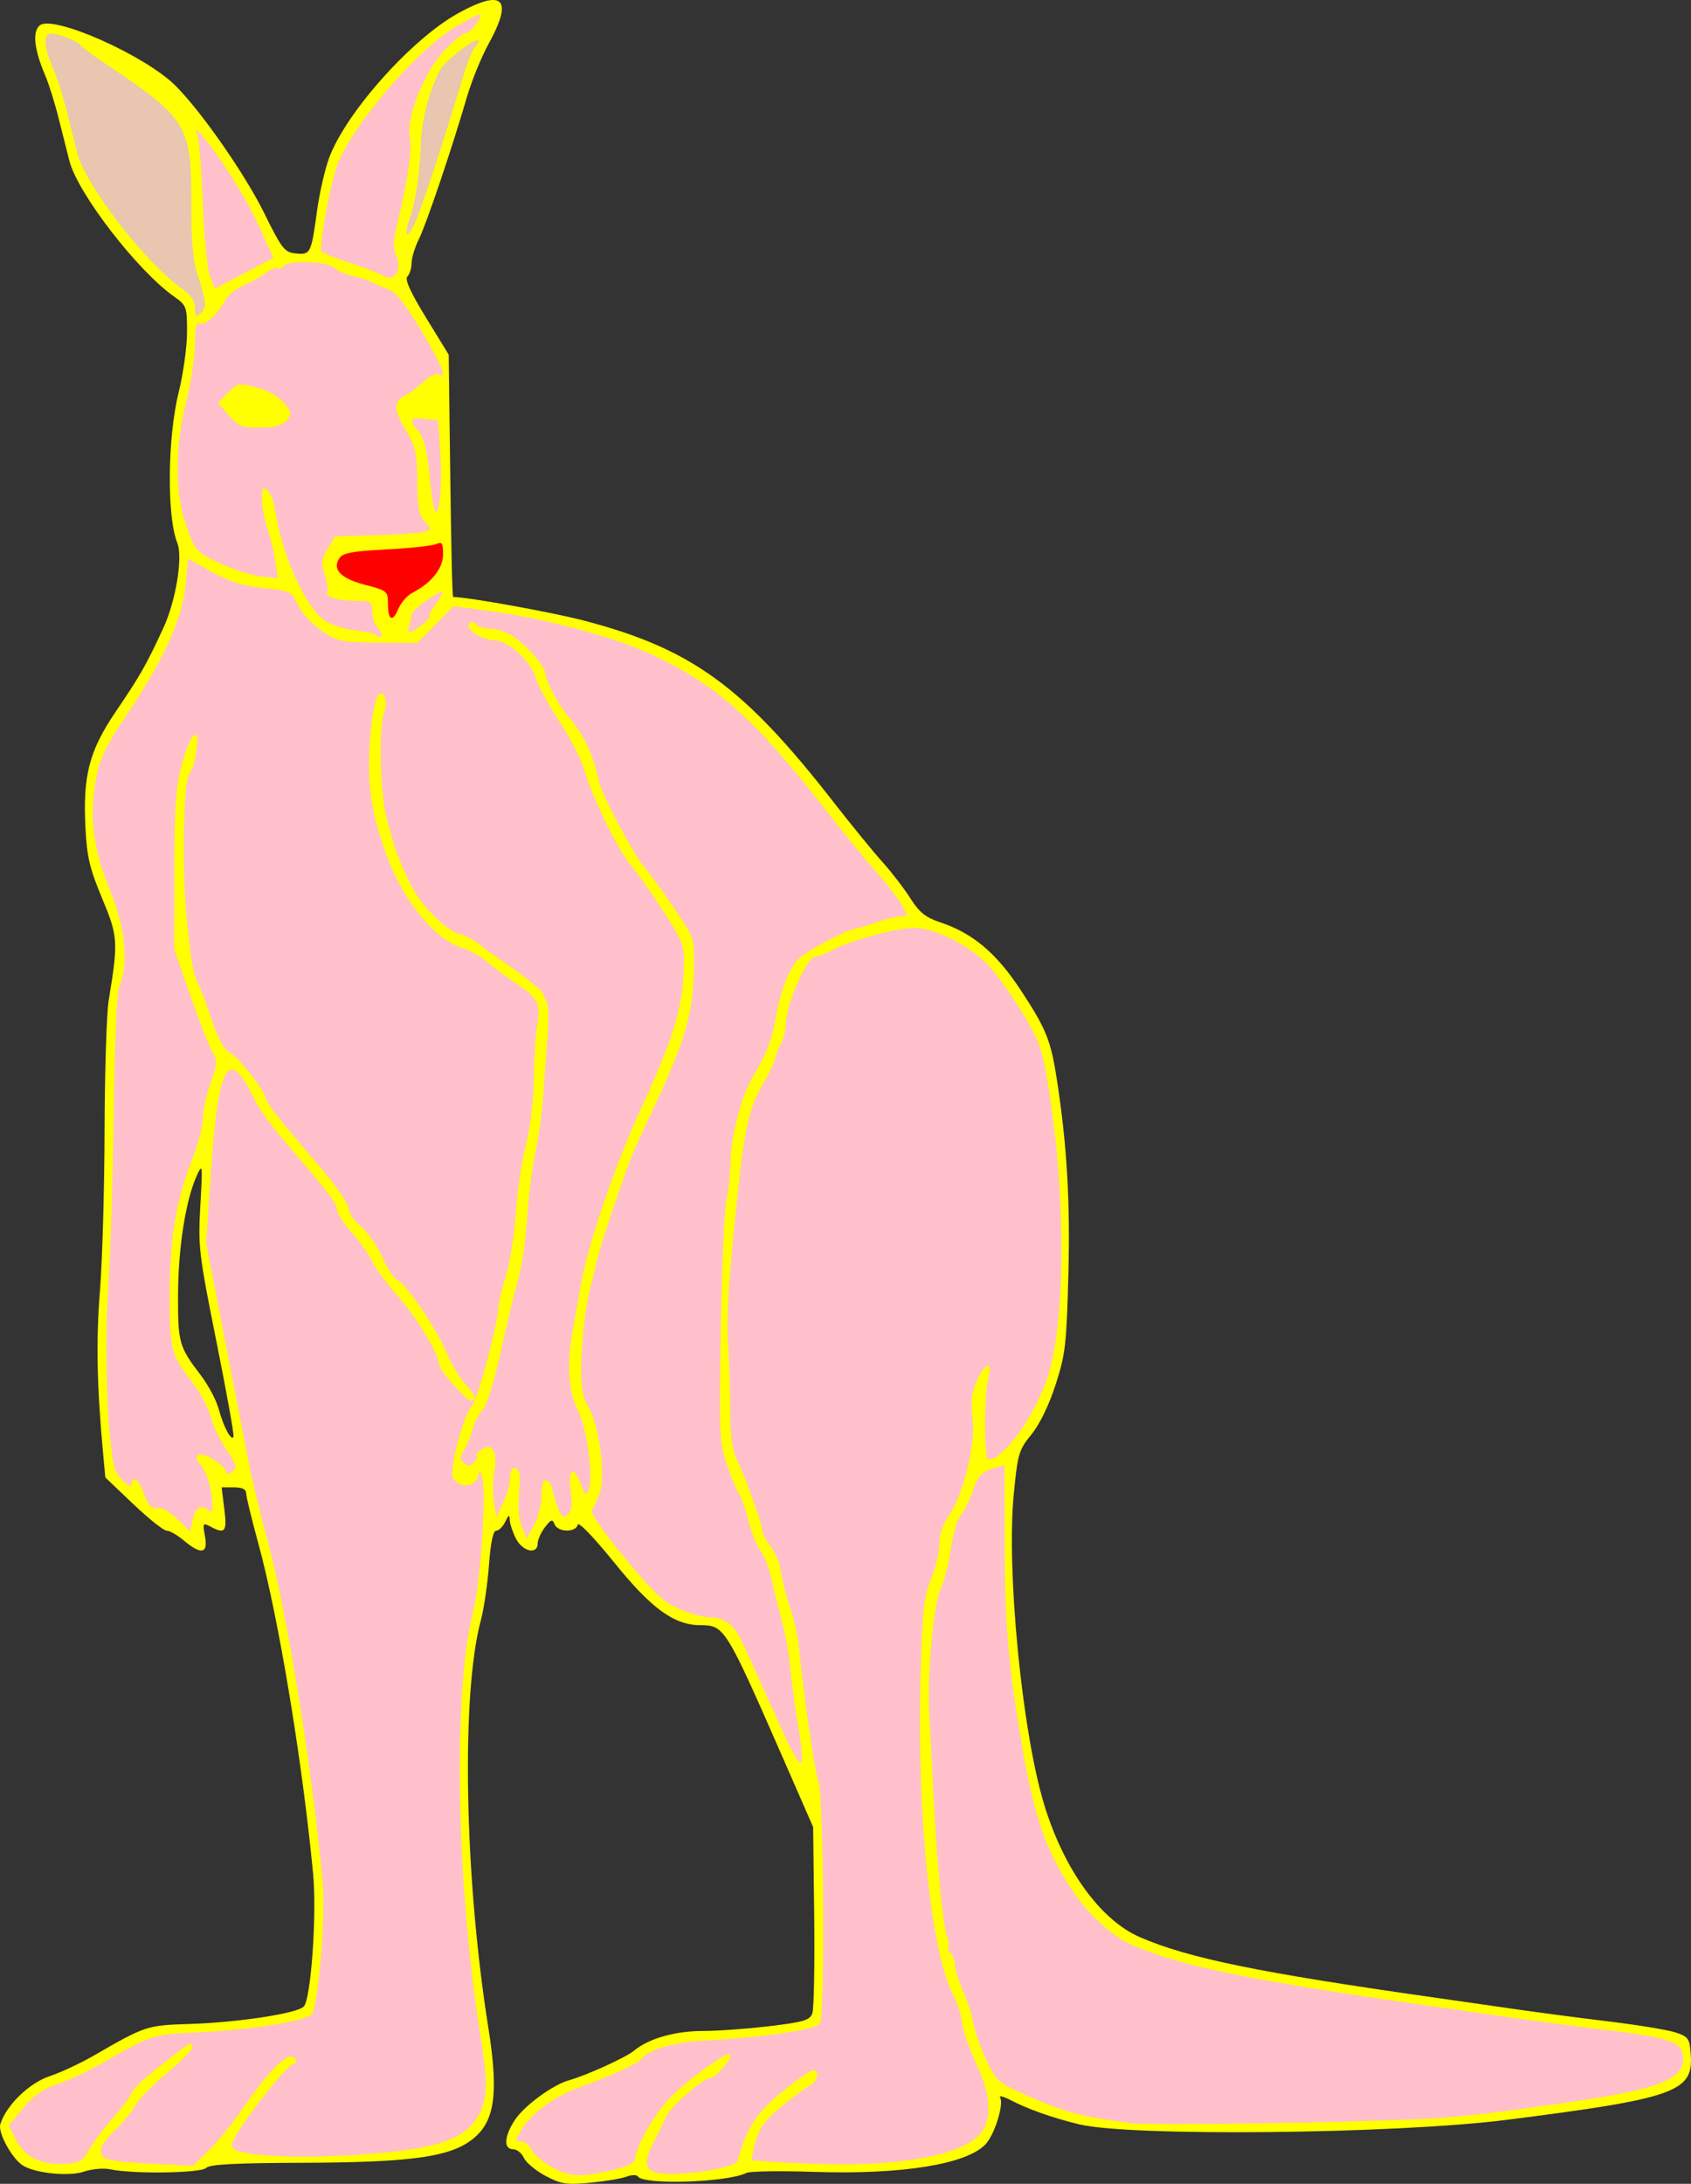 <?xml version="1.0" encoding="UTF-8" standalone="no"?>
<!-- Created with Inkscape (http://www.inkscape.org/) -->

<svg
   version="1.1"
   id="svg1"
   width="429.341"
   height="554.318"
   viewBox="0 0 429.341 554.318"
   sodipodi:docname="kg1a1.svg"
   inkscape:version="1.3.2 (091e20ef0f, 2023-11-25)"
   xmlns:inkscape="http://www.inkscape.org/namespaces/inkscape"
   xmlns:sodipodi="http://sodipodi.sourceforge.net/DTD/sodipodi-0.dtd"
   xmlns="http://www.w3.org/2000/svg"
   xmlns:svg="http://www.w3.org/2000/svg">
  <rect x="0" y="0" width="429.341" height="554.318" fill="#333333" stroke="none"/>
  <defs
     id="defs1" />
  <sodipodi:namedview
     id="namedview1"
     pagecolor="#ffffff"
     bordercolor="#000000"
     borderopacity="0.25"
     inkscape:showpageshadow="2"
     inkscape:pageopacity="0.0"
     inkscape:pagecheckerboard="0"
     inkscape:deskcolor="#d1d1d1"
     showgrid="false"
     inkscape:zoom="1.3394343"
     inkscape:cx="204.56398"
     inkscape:cy="272.8764"
     inkscape:window-width="1920"
     inkscape:window-height="1011"
     inkscape:window-x="0"
     inkscape:window-y="0"
     inkscape:window-maximized="1"
     inkscape:current-layer="layer1" />
  <g
     inkscape:groupmode="layer"
     id="layer1"
     inkscape:label="Layer 1"
     transform="translate(-28.506,-27.467)"
     style="fill:#ff6600">
    <path
       id="path1"
       style="fill:#FFFF00"
       d="M 153.946 27.474 C 152.127 27.355 149.06 28.49 144.747 30.881 C 132.982 37.401 116.395 55.985 112.104 67.453 C 111.021 70.348 109.628 76.409 109.01 80.924 C 107.515 91.847 107.356 92.168 103.622 91.805 C 100.743 91.524 100.111 90.711 95.501 81.391 C 90.643 71.571 79.647 55.803 73.077 49.232 C 65.368 41.524 41.96 31.128 38.596 33.92 C 36.694 35.498 37.182 40.053 39.942 46.5 C 40.884 48.7 42.438 53.65 43.395 57.5 C 44.352 61.35 45.586 66.231 46.137 68.348 C 48.294 76.631 63.452 96.246 72.751 102.787 C 75.869 104.981 75.999 105.345 75.993 111.787 C 75.989 115.48 75.039 122.325 73.881 127 C 71.015 138.578 70.835 158.644 73.536 165.328 C 74.976 168.893 73.134 180.057 69.983 186.865 C 65.594 196.346 64.184 198.822 57.848 208.17 C 51.14 218.067 49.515 224.355 50.208 237.719 C 50.584 244.985 51.314 248.053 54.432 255.5 C 58.479 265.164 58.562 266.447 56.1 281.418 C 55.565 284.672 55.096 299.522 55.057 314.418 C 55.019 329.313 54.493 347.575 53.889 355 C 52.879 367.423 53.1 379.283 54.649 396 L 55.251 402.5 L 62.346 409.25 C 66.249 412.962 70.066 416 70.827 416 C 71.588 416 73.548 417.125 75.182 418.5 C 79.583 422.203 81.381 421.846 80.553 417.433 C 79.928 414.101 80.016 413.937 81.877 414.933 C 85.671 416.963 86.185 416.326 85.458 410.5 L 84.77 405 L 87.885 405 C 89.972 405 91.001 405.491 91.001 406.484 C 91.001 407.3 92.391 413.038 94.09 419.234 C 99.212 437.91 105.242 474.238 107.995 503 C 108.985 513.346 107.467 534.945 105.62 536.803 C 103.871 538.561 88.764 540.852 76.501 541.219 C 65.859 541.537 65.307 541.72 52.362 549.213 C 48.986 551.167 43.924 553.529 41.114 554.463 C 35.895 556.196 30.043 561.891 28.586 566.652 C 27.908 568.869 31.722 575.7 34.51 577.264 C 37.917 579.174 46.124 579.947 49.79 578.703 C 51.831 578.01 54.85 577.741 56.501 578.103 C 62.101 579.334 79.513 579.087 80.842 577.758 C 81.757 576.843 88.211 576.498 105.292 576.449 C 130.87 576.376 141.231 575.142 147.034 571.478 C 154.058 567.044 155.349 560.051 152.473 542 C 146.404 503.899 145.558 457.465 150.594 438.744 C 151.37 435.86 152.297 429.562 152.653 424.75 C 153.079 418.982 153.707 416 154.497 416 C 155.155 416 156.183 414.987 156.78 413.75 C 157.676 411.892 157.876 411.813 157.932 413.299 C 157.969 414.289 158.687 416.426 159.526 418.049 C 161.224 421.333 164.985 422.155 165.022 419.25 C 165.034 418.287 165.864 416.433 166.868 415.129 C 168.423 413.106 168.784 412.996 169.315 414.379 C 170.098 416.42 174.74 416.521 175.176 414.506 C 175.368 413.621 179.171 417.55 184.501 424.142 C 193.908 435.78 199.67 439.967 206.315 439.99 C 212.465 440.011 212.726 440.432 227.581 474.361 L 234.961 491.223 L 235.231 513.861 C 235.379 526.313 235.162 537.415 234.751 538.533 C 234.109 540.275 232.533 540.74 223.751 541.783 C 218.112 542.453 210.471 543 206.77 543 C 199.862 543 193.133 544.939 189.501 547.976 C 187.438 549.701 177.419 554.261 173.001 555.486 C 168.89 556.626 161.579 561.987 159.213 565.596 C 156.513 569.715 156.312 573 158.762 573 C 159.732 573 160.969 573.985 161.512 575.189 C 162.055 576.394 164.526 578.455 167.001 579.769 C 170.97 581.878 172.311 582.084 178.377 581.508 C 182.16 581.148 186.307 580.454 187.592 579.965 C 188.878 579.476 190.16 579.45 190.442 579.906 C 191.823 582.141 213.218 581.449 218.051 579.014 C 218.904 578.584 226.594 578.467 235.141 578.754 C 257.434 579.503 274.033 576.825 278.766 571.717 C 281.056 569.245 283.448 561.536 282.434 559.894 C 282.074 559.312 283.231 559.585 285.004 560.502 C 289.632 562.895 295.61 565.008 302.501 566.685 C 315.468 569.843 382.732 569.142 411.001 565.555 C 453.517 560.159 458.402 558.457 457.803 549.234 C 457.522 544.899 457.256 544.491 454.001 543.389 C 452.076 542.737 444.425 541.47 437.001 540.574 C 429.576 539.678 419 538.289 413.501 537.49 C 408.001 536.691 398.55 535.335 392.501 534.476 C 348.161 528.187 330.36 524.541 318.001 519.213 C 307.92 514.867 298.642 502.042 293.612 485.5 C 287.99 467.012 283.998 426.135 285.909 406.619 C 286.904 396.452 287.197 395.465 290.374 391.588 C 292.466 389.034 294.829 384.181 296.516 378.969 C 299.01 371.262 299.303 368.744 299.764 351.012 C 300.249 332.367 299.414 318.222 296.846 301.5 C 295.315 291.532 294.13 288.602 287.62 278.721 C 281.388 269.262 275.468 264.315 267.018 261.504 C 263.505 260.335 261.87 259.004 259.67 255.521 C 258.115 253.058 254.913 248.893 252.555 246.269 C 250.197 243.646 244.661 236.867 240.252 231.203 C 217.317 201.734 204.109 192.126 176.709 184.978 C 168.58 182.858 147.197 179 143.569 179 C 143.332 179 143.056 166.864 142.762 143.5 L 142.436 117.5 L 136.672 108.096 C 132.663 101.554 131.226 98.374 131.954 97.646 C 132.529 97.071 133.001 95.547 133.001 94.26 C 133.001 92.973 133.83 90.251 134.846 88.211 C 136.745 84.396 143.225 65.231 147.061 52.08 C 148.251 47.999 150.749 41.886 152.612 38.496 C 156.538 31.353 156.977 27.674 153.946 27.474 z M 79.545 324.105 C 79.873 324.298 79.747 326.89 79.372 333.5 C 78.781 343.903 79.001 345.766 83.426 367.844 C 86 380.682 87.967 391.599 87.799 392.103 C 87.328 393.518 85.272 389.719 84.047 385.172 C 83.441 382.921 81.428 379.094 79.575 376.666 C 73.924 369.263 73.666 368.356 73.715 356.008 C 73.762 344.175 75.645 332.163 78.42 326 C 78.989 324.738 79.349 323.99 79.545 324.105 z " />
    <path
       id="path2"
       style="fill:#FFC0CB"
       d="M 150.239 31.189 C 149.606 31.252 147.917 32.16 144.735 33.961 C 134.808 39.577 117.997 59.05 114.114 69.428 C 112.542 73.629 110.001 86.948 110.001 90.986 C 110.001 91.449 113.038 92.807 116.751 94.006 C 120.463 95.204 124.176 96.58 125.001 97.062 C 127.402 98.467 128.821 98.142 129.489 96.037 C 129.831 94.958 129.623 93.162 129.026 92.047 C 128.222 90.544 128.31 88.527 129.37 84.26 C 131.933 73.934 133.235 65.074 132.575 62.443 C 131.453 57.972 135.912 46.315 140.842 40.83 C 143.231 38.173 145.766 36 146.477 36 C 147.188 36 148.508 34.875 149.409 33.5 C 150.45 31.911 150.872 31.127 150.239 31.189 z M 78.34 60.408 C 78.229 60.439 78.331 60.808 78.604 61.5 C 79.039 62.6 79.667 70.475 80.001 79 C 80.334 87.525 81.163 95.892 81.846 97.596 L 83.088 100.693 L 90.502 96.808 L 97.915 92.924 L 94.428 85.213 C 91.179 78.025 84.797 67.818 79.913 62 C 78.979 60.888 78.484 60.368 78.34 60.408 z M 106.614 94.016 C 103.748 93.934 100.967 94.245 100.491 95.016 C 100.145 95.574 99.497 95.806 99.049 95.529 C 98.602 95.253 97.17 95.84 95.868 96.832 C 94.566 97.824 92.017 99.231 90.204 99.959 C 88.39 100.687 86.298 102.456 85.555 103.892 C 83.733 107.417 80.367 110.345 79.063 109.539 C 78.359 109.104 77.997 110.845 77.993 114.691 C 77.989 117.886 77.034 124.325 75.872 129 C 72.88 141.031 72.865 152.667 75.827 161 C 78.071 167.314 78.31 167.582 84.194 170.387 C 87.525 171.974 92.234 173.498 94.659 173.771 L 99.067 174.267 L 98.403 169.885 C 98.037 167.474 97.128 163.7 96.383 161.5 C 95.638 159.3 95.022 155.982 95.014 154.127 C 95.002 151.355 95.249 150.961 96.395 151.912 C 97.162 152.549 98 154.517 98.256 156.285 C 99.963 168.053 105.822 181.312 110.918 184.941 C 112.418 186.009 115.837 187.147 118.516 187.469 C 121.195 187.79 123.599 188.267 123.86 188.527 C 125.3 189.967 126.041 188.704 124.655 187.172 C 123.745 186.166 123.001 184.141 123.001 182.672 C 123.001 180.254 122.645 179.999 119.251 179.986 C 114.361 179.968 110.879 179.006 111.583 177.867 C 111.89 177.369 111.623 175.388 110.989 173.465 C 110.009 170.496 110.114 169.489 111.69 166.791 L 113.545 163.613 L 123.524 163.34 C 129.011 163.19 134.563 162.806 135.862 162.486 C 138.18 161.916 138.189 161.867 136.362 159.846 C 134.877 158.203 134.49 156.135 134.452 149.642 C 134.411 142.634 134.029 140.873 131.713 137 C 128.425 131.5 128.32 129.421 131.251 127.914 C 132.488 127.277 134.701 125.637 136.168 124.269 C 137.636 122.902 139.324 122.082 139.918 122.449 C 142.225 123.875 140.777 120.299 135.389 111.269 C 131.459 104.684 128.987 101.585 127.139 100.932 C 125.688 100.418 123.81 99.607 122.967 99.127 C 122.124 98.647 119.9 97.918 118.024 97.506 C 116.148 97.094 113.993 96.137 113.235 95.379 C 112.428 94.572 109.479 94.097 106.614 94.016 z M 89.647 125.068 C 90.548 125.021 91.731 125.314 93.735 125.848 C 96.654 126.626 99.339 128.16 100.667 129.808 C 102.648 132.27 102.7 132.649 101.262 134.25 C 100.144 135.495 98.175 136 94.434 136 C 89.763 136 88.882 135.649 86.52 132.842 L 83.862 129.683 L 86.415 127.131 C 87.795 125.75 88.489 125.129 89.647 125.068 z M 134.565 133.65 C 132.514 133.62 132.768 134.436 134.874 137.115 C 136.117 138.697 136.983 142.025 137.446 147 C 137.829 151.125 138.421 155.4 138.762 156.5 C 139.908 160.197 140.906 150.987 140.295 142.344 L 139.719 134.185 L 136.36 133.793 C 135.635 133.708 135.038 133.657 134.565 133.65 z M 76.264 169.258 L 75.659 175.746 C 74.829 184.634 69.935 195.287 59.848 210.17 C 55.536 216.532 53.905 219.991 52.965 224.769 C 51.083 234.336 52.123 243.063 56.36 253.262 C 60.272 262.677 61.214 271.843 58.872 277.685 C 58.155 279.472 57.607 291.281 57.372 310 C 57.168 326.225 56.516 346.745 55.922 355.601 C 54.833 371.855 56.012 397.287 58.03 401.057 C 59.292 403.415 62.001 405.507 62.001 404.123 C 62.001 401.682 63.91 403.195 65.001 406.5 C 65.636 408.425 66.682 410.068 67.327 410.152 C 67.972 410.236 69.039 410.354 69.698 410.414 C 70.356 410.474 72.224 411.797 73.848 413.353 L 76.801 416.183 L 77.479 413.092 C 78.158 410.002 79.759 409.158 81.549 410.949 C 82.149 411.549 82.47 410.904 82.418 409.199 C 82.3 405.288 80.874 400.733 79.266 399.125 C 78.368 398.227 78.216 397.384 78.838 396.762 C 79.874 395.726 86.001 399.617 86.001 401.31 C 86.001 401.824 86.665 401.694 87.477 401.019 C 88.755 399.958 88.566 399.23 86.071 395.603 C 84.485 393.299 82.684 389.539 82.067 387.248 C 81.45 384.956 79.428 381.094 77.575 378.666 C 71.896 371.227 71.666 370.387 71.608 357 C 71.545 342.346 73.137 332.297 77.122 322.224 C 78.705 318.223 80.001 313.374 80.001 311.449 C 80.001 309.525 80.882 305.442 81.959 302.377 C 83.664 297.527 83.737 296.525 82.53 294.652 C 81.767 293.469 79.256 287.1 76.95 280.5 L 72.756 268.5 L 72.778 248.5 C 72.794 232.244 73.145 227.204 74.649 221.576 C 77.347 211.483 80.096 211.414 77.682 221.5 C 77.551 222.05 77.022 223.174 76.508 223.998 C 75.079 226.29 74.682 248.219 75.856 260 C 77.046 271.936 77.535 274.678 78.985 277.5 C 79.55 278.6 81.061 282.65 82.342 286.5 C 83.908 291.203 85.389 293.861 86.856 294.601 C 88.978 295.673 96.001 304.667 96.001 306.314 C 96.001 307.266 99.613 311.824 109.751 323.666 C 113.738 328.324 117.001 333.034 117.001 334.133 C 117.001 335.231 118.418 337.321 120.151 338.779 C 121.884 340.237 124.326 343.747 125.579 346.58 C 126.831 349.412 128.517 351.984 129.327 352.295 C 131.469 353.117 139.306 364.647 141.842 370.709 C 143.041 373.574 145.141 377.128 146.51 378.605 C 149.072 381.369 149.667 383 148.116 383 C 146.901 383 140.001 375.255 140.001 373.892 C 140.001 371.3 134.461 362.108 129.479 356.433 C 126.516 353.059 123.53 348.995 122.84 347.4 C 122.151 345.806 119.88 342.597 117.793 340.271 C 115.707 337.946 114.001 335.323 114.001 334.441 C 114.001 332.868 112.261 330.603 100.766 317.189 C 97.613 313.51 94.285 308.925 93.37 307 C 86.542 292.643 83.933 296.938 82.001 325.723 L 80.846 342.945 L 85.452 366.723 C 87.985 379.8 90.761 394.1 91.618 398.5 C 92.475 402.9 94.527 411.45 96.178 417.5 C 101.323 436.349 107.615 475.098 110.467 505.5 C 111.246 513.8 109.246 537.164 107.618 538.803 C 105.909 540.521 91.064 542.826 78.252 543.361 C 67.421 543.814 66.781 544.024 54.362 551.213 C 50.986 553.167 45.924 555.529 43.114 556.463 C 39.369 557.707 37.029 559.348 34.358 562.607 L 30.715 567.055 L 32.608 570.658 C 34.898 575.017 39.007 577.049 44.887 576.734 C 48.663 576.532 49.507 576.067 50.936 573.392 C 51.849 571.683 54.711 567.866 57.297 564.91 C 59.883 561.954 62.002 559.077 62.004 558.517 C 62.007 557.958 64.819 555.275 68.254 552.557 C 76.966 545.663 76.755 545.796 77.397 546.834 C 77.713 547.345 74.877 550.34 71.096 553.49 C 67.315 556.64 63.618 560.404 62.881 561.857 C 62.144 563.31 59.844 566.118 57.77 568.096 C 53.665 572.01 53.022 574.378 55.751 575.517 C 56.713 575.919 62.001 576.464 67.501 576.728 L 77.501 577.211 L 81.501 573.324 C 83.701 571.187 87.741 566.177 90.481 562.191 C 97.004 552.701 101.6 548.201 103.168 549.769 C 104.056 550.656 103.929 551.091 102.633 551.588 C 100.906 552.251 90.561 565.38 88.219 569.883 C 87.199 571.845 87.193 572.502 88.188 573.117 C 90.557 574.581 102.517 575.282 114.627 574.668 C 138.746 573.445 146.904 570.937 150.346 563.683 C 152.383 559.39 152.405 556.125 150.473 544 C 144.313 505.33 143.478 456.78 148.627 436.599 C 150.479 429.343 152.016 407.125 150.971 402.726 C 150.55 400.952 150.158 400.232 150.102 401.127 C 149.93 403.866 147.436 405.303 145.059 404.031 C 143.288 403.083 143.08 402.316 143.627 398.711 C 144.475 393.126 146.89 385.864 148.518 384 C 149.857 382.467 154.987 363.115 155.012 359.5 C 155.02 358.4 155.872 354.8 156.905 351.5 C 157.938 348.2 159.088 341 159.461 335.5 C 159.835 330 161.009 322.025 162.071 317.777 C 163.201 313.256 164.024 306.414 164.059 301.277 C 164.092 296.45 164.465 290.395 164.889 287.822 C 165.831 282.108 165.21 280.908 159.213 276.875 C 156.621 275.132 153.376 272.7 152.001 271.473 C 150.626 270.245 147.763 268.686 145.641 268.008 C 139.292 265.977 131.689 257.078 127.577 246.867 C 122.983 235.459 121.568 226.916 122.417 215.682 C 123.157 205.872 124.578 201.496 126.126 204.262 C 126.646 205.192 126.62 206.869 126.061 208.34 C 124.631 212.101 125.019 228.976 126.676 235.103 C 128.687 242.539 128.605 242.266 129.483 244.5 C 132.581 252.385 134.382 255.472 138.219 259.476 C 140.622 261.984 143.693 264.248 145.043 264.508 C 146.393 264.768 148.623 265.891 149.999 267.002 C 151.374 268.113 154.301 270.24 156.501 271.728 C 161.795 275.312 166.497 279.146 166.516 279.896 C 166.524 280.229 166.881 281.054 167.311 281.73 C 167.741 282.407 167.861 286.007 167.577 289.73 C 167.292 293.454 166.792 300.325 166.465 305 C 166.139 309.675 165.272 316.2 164.538 319.5 C 163.803 322.8 162.918 329.325 162.571 334 C 161.816 344.152 161.251 347.87 159.456 354.5 C 158.711 357.25 156.905 364.9 155.442 371.5 C 153.883 378.534 152.03 384.328 150.965 385.5 C 149.966 386.6 148.819 388.85 148.417 390.5 C 148.014 392.15 147.069 394.449 146.319 395.609 C 145.164 397.395 145.167 397.894 146.344 398.871 C 147.413 399.758 148.025 399.675 148.991 398.512 C 149.681 397.68 149.88 397 149.432 397 C 148.985 397 149.491 396.346 150.559 395.547 C 153.413 393.409 154.948 395.809 154.01 400.939 C 153.615 403.099 153.573 406.584 153.915 408.683 L 154.534 412.5 L 156.268 408.849 C 157.221 406.841 158.001 404.029 158.001 402.599 C 158.001 399.915 159.48 399.045 160.297 401.25 C 160.552 401.937 160.528 404.623 160.245 407.217 C 159.946 409.944 160.261 413.213 160.989 414.971 L 162.247 418.01 L 164.124 414.508 C 165.156 412.582 166.001 409.168 166.001 406.92 C 166.001 404.095 166.387 402.962 167.251 403.25 C 167.938 403.479 168.637 404.527 168.805 405.582 C 168.974 406.636 169.595 408.744 170.184 410.266 C 171.04 412.473 171.537 412.8 172.645 411.881 C 173.662 411.037 173.86 409.425 173.387 405.863 C 172.637 400.204 174.169 399.254 175.987 404.25 C 177.074 407.238 177.236 407.332 177.989 405.424 C 179.257 402.207 177.523 389.949 175.141 385.279 C 172.801 380.693 172.356 373.538 173.897 365.299 C 174.391 362.659 175.335 357.35 175.995 353.5 C 177.717 343.442 184.529 323.5 191.196 309 C 199.622 290.674 201.856 283.288 202.147 272.791 C 202.294 267.467 201.943 266.522 196.94 258.791 C 193.989 254.231 190.259 248.952 188.651 247.06 C 185.334 243.158 178.792 229.74 176.92 223 C 176.233 220.525 173.333 214.9 170.477 210.5 C 167.621 206.1 164.988 201.271 164.627 199.769 C 163.662 195.754 157.515 190 154.19 190 C 150.962 190 146.691 187.308 147.596 185.844 C 148.018 185.162 148.586 185.185 149.313 185.912 C 149.911 186.51 151.458 187 152.751 187 C 154.043 187 156.36 187.652 157.901 188.449 C 161.287 190.2 167.001 196.513 167.001 198.504 C 167.001 200.219 170.498 206.698 172.936 209.5 C 176.609 213.72 179.208 219.232 180.551 225.642 C 181.25 228.979 188.536 242.906 191.77 247.088 C 195.751 252.236 198.575 256.227 202.495 262.246 C 204.685 265.609 204.905 266.888 204.649 274.746 C 204.305 285.296 202.26 292.085 194.333 309 C 192.399 313.125 190.222 317.85 189.495 319.5 C 187.46 324.115 180.753 344.07 179.917 348 C 179.507 349.925 178.859 352.625 178.477 354 C 177.2 358.597 176.17 367.432 176.088 374.5 C 176.028 379.762 176.488 382.286 177.94 384.668 C 180.591 389.016 182.308 401.78 180.833 406.164 C 180.215 407.999 179.321 410.001 178.846 410.613 C 178.292 411.327 181.219 415.676 187.018 422.752 C 194.41 431.771 196.946 434.161 200.961 435.889 C 203.661 437.05 207.054 438 208.501 438 C 212.743 438 214.922 439.778 217.448 445.305 C 218.754 448.162 222.556 456.575 225.899 464 C 232.357 478.345 233.323 478.44 230.981 464.5 C 230.427 461.2 229.738 456.25 229.45 453.5 C 228.697 446.314 228.141 443.029 226.913 438.5 C 226.316 436.3 225.224 431.872 224.489 428.662 C 223.753 425.452 222.464 422.063 221.622 421.133 C 220.779 420.202 219.405 416.813 218.569 413.601 C 217.732 410.39 216.644 407.253 216.151 406.631 C 215.657 406.009 214.304 402.794 213.145 399.486 C 211.143 393.772 211.061 392.05 211.506 364.986 C 211.764 349.319 212.411 334.475 212.944 332 C 213.477 329.525 213.932 325.342 213.956 322.705 C 214.015 316.206 216.838 305.296 219.604 300.871 C 222.806 295.75 224.664 290.997 225.461 285.898 C 226.493 279.3 229.072 272.721 231.415 270.715 C 233.997 268.503 242.906 263.725 245.192 263.326 C 246.122 263.164 248.822 262.355 251.192 261.529 C 253.561 260.704 256.314 260.022 257.307 260.014 C 259.049 260 259.049 259.89 257.307 256.928 C 256.314 255.238 253.398 251.492 250.829 248.605 C 248.26 245.719 242.576 238.755 238.198 233.131 C 219.943 209.68 210.407 201.215 193.37 193.344 C 184.322 189.163 166.994 184.521 153.586 182.683 L 143.672 181.326 L 139.086 185.988 L 134.501 190.65 L 124.501 190.574 C 115.149 190.504 114.219 190.309 110.17 187.564 C 107.789 185.95 105.087 183.025 104.165 181.064 C 102.535 177.602 102.28 177.478 95.276 176.715 C 89.929 176.132 86.54 175.067 82.165 172.594 L 76.264 169.258 z M 140.618 177.726 C 140.166 177.746 138.988 178.435 137.001 179.736 C 134.801 181.177 133.001 182.913 133.001 183.596 C 133.001 184.278 132.727 185.548 132.393 186.418 C 131.577 188.546 132.664 188.41 135.727 186 C 137.125 184.9 137.954 184 137.567 184 C 137.18 184 137.795 182.693 138.932 181.096 C 140.579 178.783 141.199 177.701 140.618 177.726 z M 260.792 263 C 256.174 263 244.599 266.102 239.909 268.598 C 238.034 269.595 236.187 270.327 235.805 270.224 C 233.69 269.655 228.001 282.323 228.001 287.601 C 228.001 288.993 227.46 291.115 226.799 292.316 C 226.139 293.518 225.469 295.273 225.311 296.217 C 225.153 297.161 223.736 300.086 222.165 302.717 C 218.967 308.069 217.59 313.842 216.014 328.5 C 213.496 351.923 212.901 360.959 213.381 368.5 C 213.662 372.9 213.896 380.553 213.901 385.506 C 213.907 391.609 214.408 395.51 215.456 397.609 C 217.54 401.788 222.001 414.177 222.001 415.787 C 222.001 416.499 222.906 418.304 224.012 419.801 C 225.119 421.297 226.247 423.643 226.52 425.012 C 226.793 426.381 227.193 428.437 227.411 429.582 C 227.628 430.727 228.498 433.702 229.344 436.193 C 230.19 438.685 231.096 442.923 231.358 445.611 C 232.517 457.519 235.322 476.801 236.362 480 C 237.66 483.994 237.967 538.505 236.706 541.055 C 235.917 542.649 222.07 544.672 206.501 545.467 C 199.762 545.811 192.8 547.898 191.528 549.957 C 190.808 551.121 183.645 554.442 176.221 557.055 C 169.667 559.361 163.978 563.377 161.145 567.699 C 159.171 570.711 159.137 571 160.754 571 C 161.729 571 162.969 571.985 163.512 573.189 C 164.055 574.394 166.522 576.44 168.995 577.736 C 173.696 580.201 176.426 580.224 185.583 577.879 C 187.828 577.304 189.686 576.308 189.709 575.666 C 189.818 572.766 194.265 564.668 197.934 560.687 C 202.764 555.448 214.001 547.358 214.001 549.121 C 214.001 550.629 210.043 555 208.678 555 C 207.09 555 198.936 562.078 197.876 564.377 C 197.337 565.545 195.86 568.508 194.596 570.963 C 191.607 576.767 192.166 578.804 196.852 579.195 C 203.051 579.712 215.303 577.623 215.754 575.973 C 218.014 567.702 220.52 563.8 226.965 558.527 C 230.681 555.487 234.236 553 234.862 553 C 236.864 553 236.081 555.888 233.751 557.101 C 232.513 557.746 229.246 560.178 226.491 562.508 C 222.724 565.692 221.192 567.827 220.315 571.113 C 219.673 573.516 219.275 575.608 219.43 575.764 C 219.585 575.919 226.205 576.327 234.141 576.67 C 255.645 577.599 271.998 574.825 277.106 569.385 C 280.536 565.732 280.243 559.366 276.258 551 C 274.556 547.425 272.995 542.925 272.79 541 C 272.584 539.075 271.675 536.111 270.768 534.414 C 264.84 523.32 261.242 488.748 262.245 452.5 C 262.693 436.271 263.078 432.734 264.885 428.24 C 266.049 425.347 267.001 421.32 267.001 419.293 C 267.001 416.992 267.938 414.255 269.497 412.006 C 273.222 406.631 276.264 393.956 275.43 387.285 C 274.912 383.14 275.169 380.949 276.528 377.935 C 278.702 373.113 280.574 372.676 279.458 377.25 C 278.281 382.069 278.314 398.006 279.501 397.967 C 283.383 397.838 291.392 386.629 294.502 376.969 C 299.238 362.264 299.187 329.562 294.385 301.357 C 293.047 293.495 292.107 291.046 287.684 283.877 C 284.855 279.292 280.925 273.925 278.95 271.949 C 274.261 267.26 265.617 263 260.792 263 z M 283.567 399.32 L 280.325 400.314 C 277.699 401.12 276.79 402.168 275.545 405.822 C 274.7 408.304 273.304 411.112 272.444 412.062 C 271.583 413.013 270.446 416.851 269.917 420.59 C 269.387 424.329 268.291 428.714 267.483 430.334 C 265.533 434.244 263.863 452.381 264.475 463 C 264.745 467.675 265.203 476.45 265.495 482.5 C 266.29 498.978 267.8 515.092 268.891 518.75 C 269.424 520.537 269.578 522 269.231 522 C 268.884 522 269.139 522.539 269.799 523.199 C 270.459 523.859 271.01 525.322 271.022 526.449 C 271.034 527.577 271.95 530.496 273.057 532.937 C 274.165 535.378 275.319 538.941 275.624 540.855 C 275.928 542.769 277.375 546.936 278.838 550.115 C 281.324 555.512 281.931 556.088 288.001 558.814 C 298.606 563.578 302.309 564.6 315.501 566.396 C 320.821 567.121 384.472 566.004 395.155 564.998 C 407.167 563.867 409.855 563.531 428.001 560.902 C 450.307 557.671 456.495 555.072 455.811 549.224 C 455.398 545.698 452.067 544.634 435.001 542.574 C 427.576 541.678 417 540.289 411.501 539.49 C 406.001 538.691 396.55 537.335 390.501 536.476 C 346.161 530.187 328.36 526.541 316.001 521.213 C 310.5 518.842 304.286 512.94 299.805 505.832 C 293.807 496.317 291.005 487.998 288.075 471 C 284.545 450.526 283.619 439.873 283.592 419.41 L 283.567 399.32 z " />
    <path
       style="fill:#FF0000"
       d="M 133.169,177.957 C 138.036,175.45 141,171.759 141,168.206 c 0,-2.89 -0.271,-3.298 -1.75,-2.633 -0.963,0.433 -6.653,1.043 -12.646,1.357 -8.889,0.465 -11.098,0.893 -11.995,2.32 -1.782,2.837 0.489,5.098 6.734,6.705 5.359,1.379 5.656,1.62 5.656,4.583 0,4.358 1.138,5.039 2.602,1.557 0.679,-1.616 2.284,-3.478 3.567,-4.139 z"
       id="path3" />
    <path
       id="path4"
       style="fill:#e9c6af"
       d="M 41.434 36 C 39.475 36 39.654 39.637 41.852 44.5 C 42.846 46.7 44.441 51.65 45.397 55.5 C 46.353 59.35 47.586 64.231 48.137 66.348 C 50.294 74.631 65.452 94.246 74.751 100.787 C 76.99 102.362 78.001 103.876 78.001 105.658 C 78.001 107.836 78.236 108.049 79.491 107.008 C 80.465 106.199 80.773 104.857 80.381 103.135 C 80.051 101.685 79.158 98.577 78.395 96.226 C 77.497 93.458 77.03 87.547 77.071 79.435 C 77.171 59.391 76.104 57.605 56.006 44.141 C 52.427 41.743 49.265 39.408 48.979 38.953 C 48.34 37.936 43.393 36 41.434 36 z M 149.786 37.652 C 148.453 37.537 141.291 43.082 140.149 45.328 C 137.623 50.295 135.603 57.846 135.42 63 C 135.126 71.302 134.064 78.567 132.497 83.01 C 131.722 85.205 131.487 87 131.973 87 C 132.459 87 133.732 84.637 134.801 81.75 C 137.187 75.308 142.006 60.453 145.499 48.775 C 146.934 43.977 148.533 39.788 149.053 39.467 C 149.574 39.145 150.001 38.431 150.001 37.879 C 150.001 37.736 149.924 37.664 149.786 37.652 z " />
    <path
       id="path5"
       style="fill:#ffff00"
       d="M 138.975 125.799 C 138.814 125.8 138.627 125.894 138.409 126.076 C 137.507 126.825 137.495 127.658 138.36 129.523 C 139.877 132.796 140.107 132.644 139.831 128.545 C 139.702 126.638 139.458 125.795 138.975 125.799 z M 90.836 128.31 C 89.941 128.3 89.104 128.508 88.606 129.016 C 87.795 129.842 88.128 130.655 89.86 132.07 C 92.411 134.155 94.001 134.543 94.001 133.082 C 94.001 132.577 94.251 131.507 94.559 130.705 C 95.053 129.418 92.806 128.334 90.836 128.31 z " />
  </g>
</svg>
